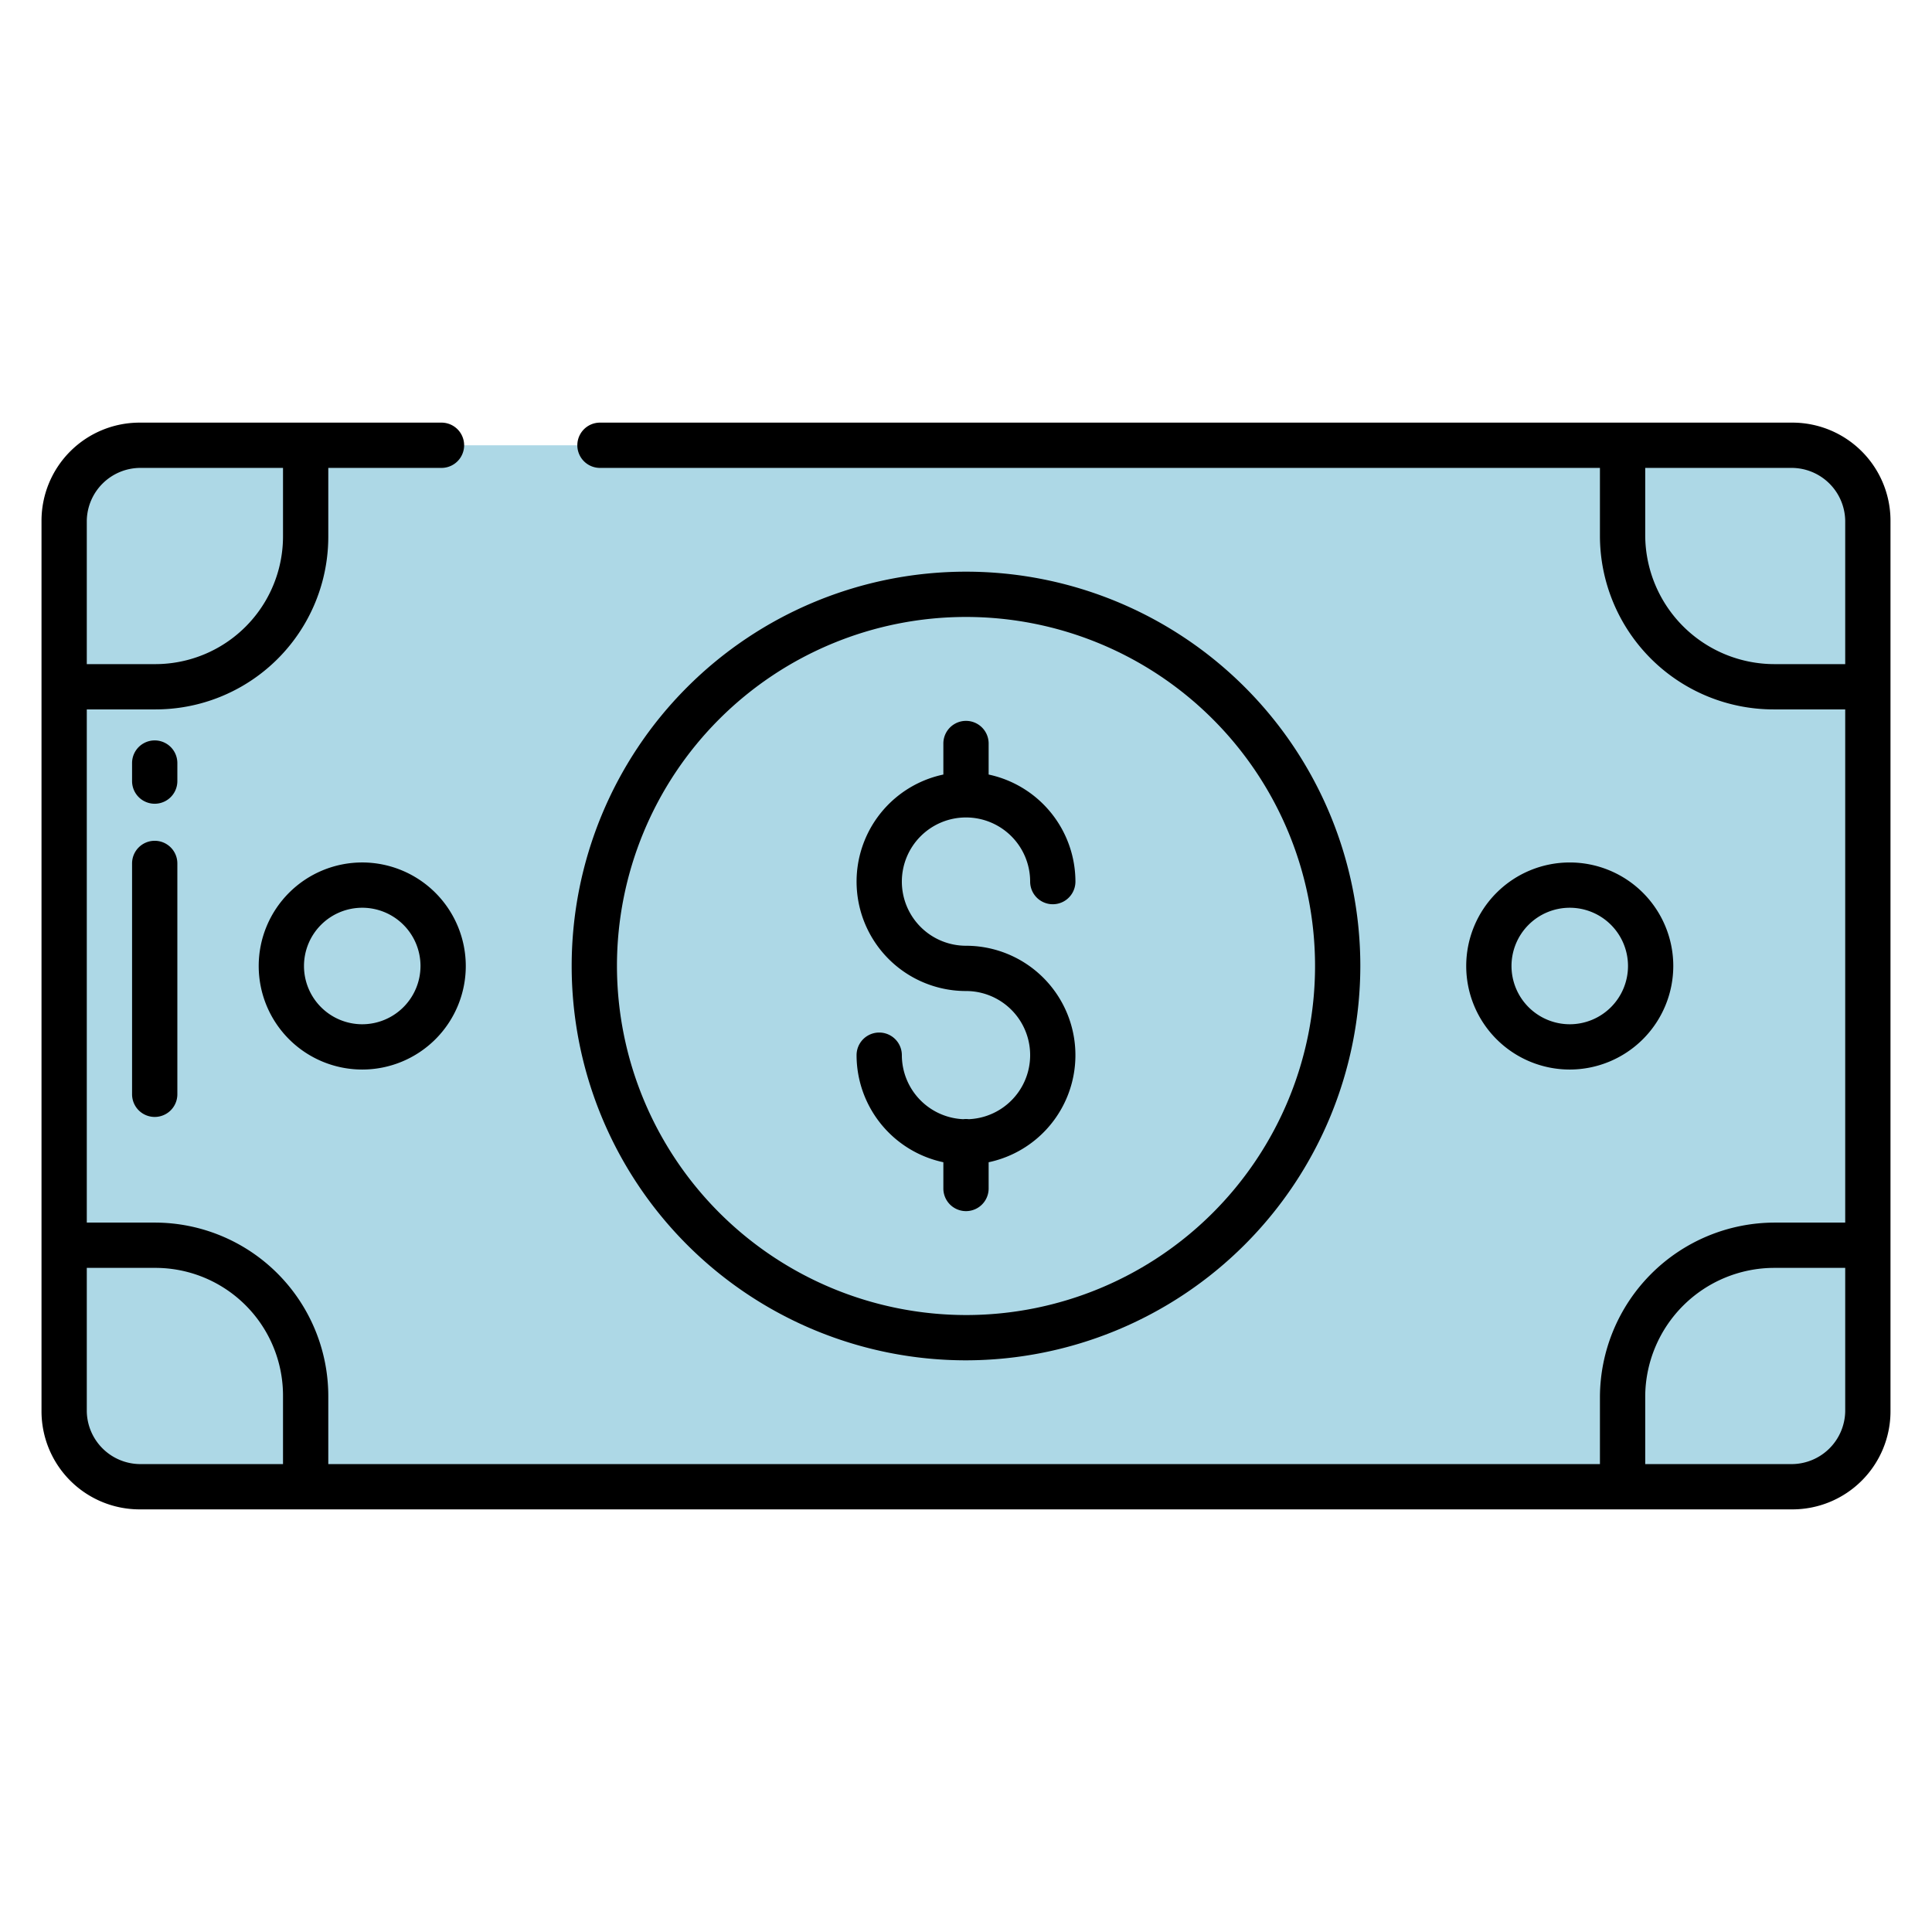 <?xml version="1.0"?>
<svg xmlns="http://www.w3.org/2000/svg" xmlns:xlink="http://www.w3.org/1999/xlink" xmlns:svgjs="http://svgjs.com/svgjs" version="1.1" width="512" height="512" x="0" y="0" viewBox="0 0 512 512" style="enable-background:new 0 0 512 512" xml:space="preserve" class=""><g><path xmlns="http://www.w3.org/2000/svg" d="m474.76 118h-437.51a19.994 19.994 0 0 0 -20 20v236a19.994 19.994 0 0 0 20 20h437.51a20 20 0 0 0 20-20v-236a20 20 0 0 0 -20-20z" fill="#add8e6" data-original="#5fcda4" style="" class=""/><path xmlns="http://www.w3.org/2000/svg" d="m47.25 374v-236a19.994 19.994 0 0 1 20-20h-30a19.994 19.994 0 0 0 -20 20v236a19.994 19.994 0 0 0 20 20h30a19.994 19.994 0 0 1 -20-20z" fill="#add8e6" data-original="#52a885" style="" class=""/><g xmlns="http://www.w3.org/2000/svg" fill="#4ca987"><circle cx="416" cy="256" r="21.44" fill="#add8e6" data-original="#4ca987" style="" class=""/><circle cx="256" cy="256" r="98.5" fill="#add8e6" data-original="#4ca987" style="" class=""/><circle cx="96" cy="256" r="21.44" fill="#add8e6" data-original="#4ca987" style="" class=""/><path d="m470.24 330a40 40 0 0 0 -40 40v24h44.52a20 20 0 0 0 20-20v-44z" fill="#add8e6" data-original="#4ca987" style="" class=""/><path d="m474.76 118h-44.51v23.98a40 40 0 0 0 40 40h24.51v-43.98a20 20 0 0 0 -20-20z" fill="#add8e6" data-original="#4ca987" style="" class=""/><path d="m41.23 330h-23.98v44a19.994 19.994 0 0 0 20 20h43.98v-24a40 40 0 0 0 -40-40z" fill="#add8e6" data-original="#4ca987" style="" class=""/><path d="m17.25 138v43.98h23.98a40 40 0 0 0 40-40v-23.98h-43.98a19.994 19.994 0 0 0 -20 20z" fill="#add8e6" data-original="#4ca987" style="" class=""/></g><path xmlns="http://www.w3.org/2000/svg" d="m47.25 374v-43.548a40.24 40.24 0 0 0 -6.02-.452h-23.98v44a19.994 19.994 0 0 0 20 20h30a19.994 19.994 0 0 1 -20-20z" fill="#add8e6" data-original="#3b7f63" style="" class=""/><path xmlns="http://www.w3.org/2000/svg" d="m67.25 118h-30a19.994 19.994 0 0 0 -20 20v43.98h23.98a40.24 40.24 0 0 0 6.02-.452v-43.528a19.994 19.994 0 0 1 20-20z" fill="#add8e6" data-original="#3b7f63" style="" class=""/><path xmlns="http://www.w3.org/2000/svg" d="m187.5 256a98.524 98.524 0 0 1 83.5-97.365 98.5 98.5 0 1 0 0 194.73 98.524 98.524 0 0 1 -83.5-97.365z" fill="#add8e6" data-original="#3b7f63" style="" class=""/><path xmlns="http://www.w3.org/2000/svg" d="m360.5 256a104.5 104.5 0 1 0 -104.5 104.5 104.619 104.619 0 0 0 104.5-104.5zm-197 0a92.5 92.5 0 1 1 92.5 92.5 92.6 92.6 0 0 1 -92.5-92.5z" fill="#000000" data-original="#284268" style="" class=""/><path xmlns="http://www.w3.org/2000/svg" d="m96 228.562a27.438 27.438 0 1 0 27.437 27.438 27.469 27.469 0 0 0 -27.437-27.438zm0 42.876a15.438 15.438 0 1 1 15.437-15.438 15.455 15.455 0 0 1 -15.437 15.438z" fill="#000000" data-original="#284268" style="" class=""/><path xmlns="http://www.w3.org/2000/svg" d="m443.437 256a27.437 27.437 0 1 0 -27.437 27.438 27.469 27.469 0 0 0 27.437-27.438zm-42.874 0a15.437 15.437 0 1 1 15.437 15.438 15.455 15.455 0 0 1 -15.437-15.438z" fill="#000000" data-original="#284268" style="" class=""/><path xmlns="http://www.w3.org/2000/svg" d="m262 314.962v-6.956a29 29 0 0 0 -6-57.372 17 17 0 1 1 17-17 6 6 0 1 0 12 0 29.046 29.046 0 0 0 -23-28.372v-8.224a6 6 0 0 0 -12 0v8.224a29 29 0 0 0 6 57.372 16.989 16.989 0 0 1 .726 33.963 5.514 5.514 0 0 0 -1.452 0 17.006 17.006 0 0 1 -16.274-16.963 6 6 0 0 0 -12 0 29.048 29.048 0 0 0 23 28.372v6.956a6 6 0 0 0 12 0z" fill="#000000" data-original="#284268" style="" class=""/><path xmlns="http://www.w3.org/2000/svg" d="m47 202.218a6 6 0 0 0 -12 0v4.782a6 6 0 0 0 12 0z" fill="#000000" data-original="#284268" style="" class=""/><path xmlns="http://www.w3.org/2000/svg" d="m41 222.818a6 6 0 0 0 -6 6v61.182a6 6 0 0 0 12 0v-61.182a6 6 0 0 0 -6-6z" fill="#000000" data-original="#284268" style="" class=""/><path xmlns="http://www.w3.org/2000/svg" d="m475 112h-316a6 6 0 0 0 0 12h265v17.982a46.018 46.018 0 0 0 46.018 46.018h18.982v136h-18.755a46.381 46.381 0 0 0 -46.245 46.245v17.755h-337v-18a46 46 0 0 0 -46-46h-18v-136h18.227a45.773 45.773 0 0 0 45.773-45.773v-18.227h30a6 6 0 0 0 0-12h-80a26 26 0 0 0 -26 26v236a26 26 0 0 0 26 26h438a26 26 0 0 0 26-26v-236a26 26 0 0 0 -26-26zm-452 26a14.227 14.227 0 0 1 14.245-14h37.755v17.982a33.86 33.86 0 0 1 -33.773 34.018h-18.227zm52 250h-37.755a14.227 14.227 0 0 1 -14.245-14v-38h18.227a33.845 33.845 0 0 1 33.773 34zm414-14a14.227 14.227 0 0 1 -14.245 14h-38.755v-18a34.248 34.248 0 0 1 34.245-34h18.755zm0-198h-18.755a34.264 34.264 0 0 1 -34.245-34.018v-17.982h38.755a14.227 14.227 0 0 1 14.245 14z" fill="#000000" data-original="#284268" style="" class=""/></g></svg>
